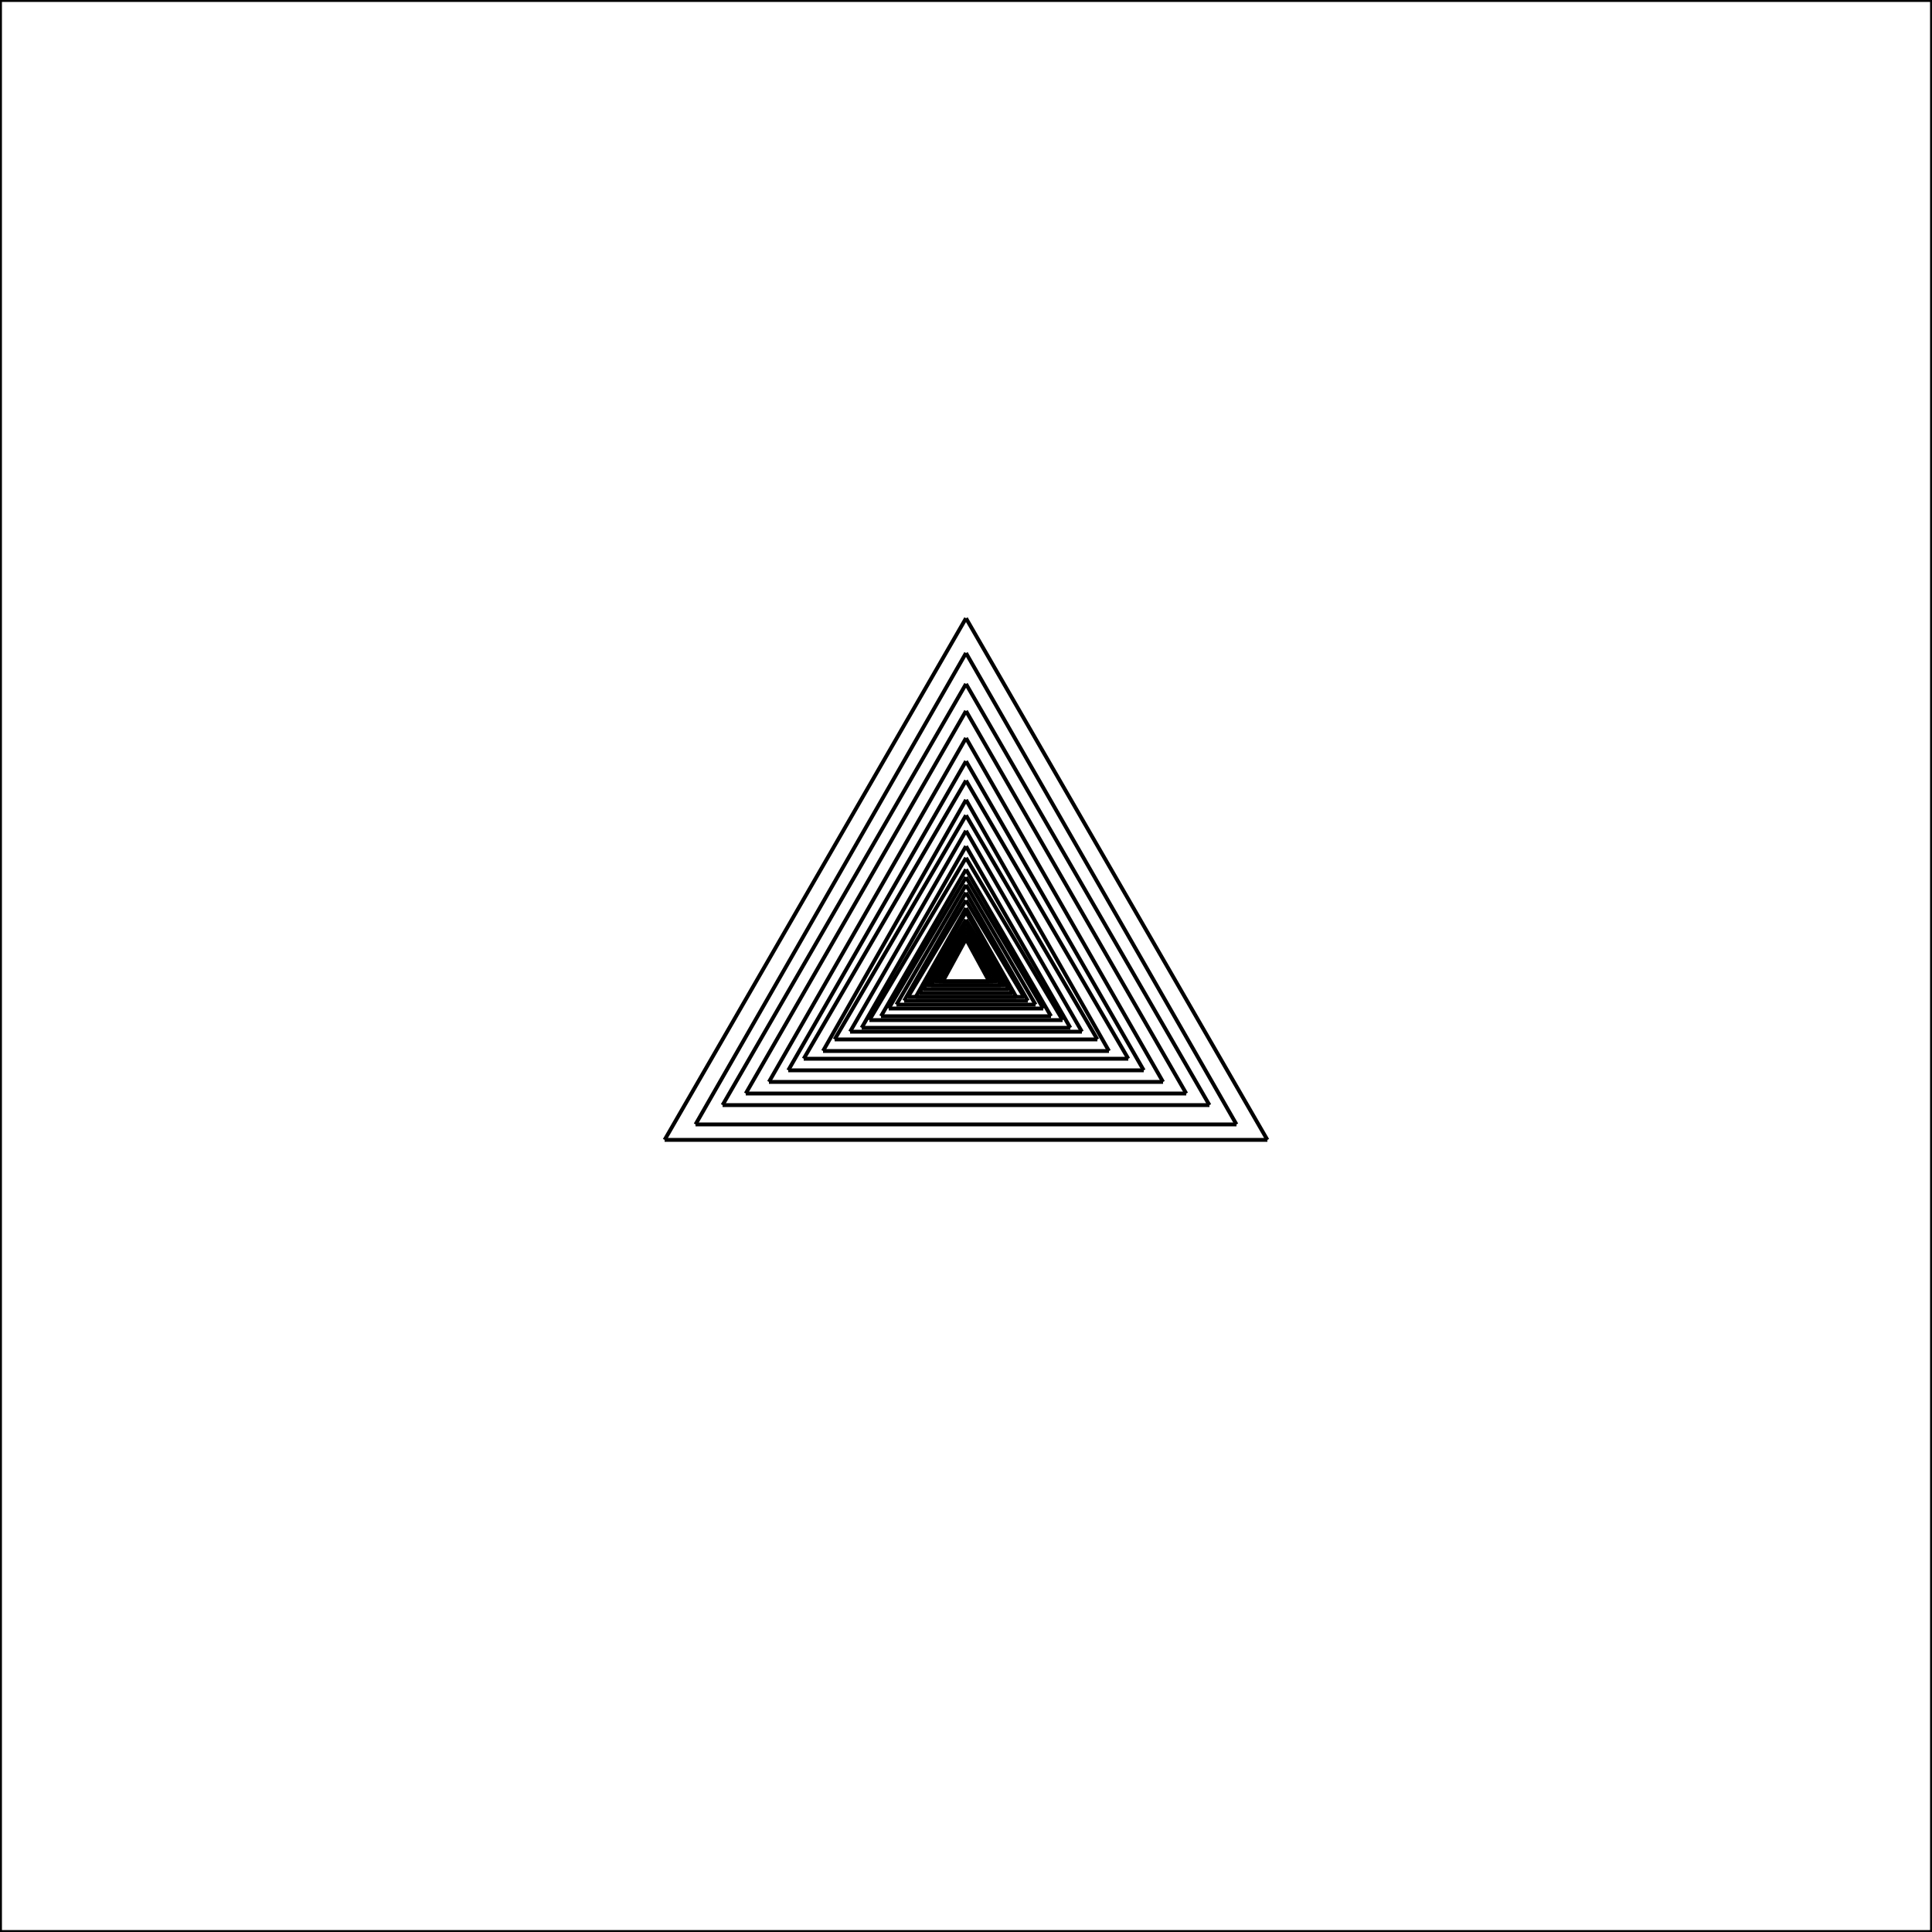 <svg xmlns="http://www.w3.org/2000/svg" version="1.1" width="500" height="500">
<rect x="0" y="0" width="500" height="500" style="stroke:#000;fill:none" />
<line x1="250" y1="160" x2="172" y2="295" style="stroke:#000" />
<line x1="250" y1="169" x2="180" y2="291" style="stroke:#000" />
<line x1="250" y1="177" x2="187" y2="286" style="stroke:#000" />
<line x1="250" y1="184" x2="193" y2="283" style="stroke:#000" />
<line x1="250" y1="191" x2="199" y2="280" style="stroke:#000" />
<line x1="250" y1="197" x2="204" y2="277" style="stroke:#000" />
<line x1="250" y1="202" x2="208" y2="274" style="stroke:#000" />
<line x1="250" y1="207" x2="213" y2="272" style="stroke:#000" />
<line x1="250" y1="211" x2="216" y2="269" style="stroke:#000" />
<line x1="250" y1="215" x2="220" y2="267" style="stroke:#000" />
<line x1="250" y1="219" x2="223" y2="266" style="stroke:#000" />
<line x1="250" y1="222" x2="225" y2="264" style="stroke:#000" />
<line x1="250" y1="225" x2="228" y2="263" style="stroke:#000" />
<line x1="250" y1="227" x2="230" y2="261" style="stroke:#000" />
<line x1="250" y1="229" x2="232" y2="260" style="stroke:#000" />
<line x1="250" y1="231" x2="234" y2="259" style="stroke:#000" />
<line x1="250" y1="233" x2="235" y2="258" style="stroke:#000" />
<line x1="250" y1="235" x2="237" y2="258" style="stroke:#000" />
<line x1="250" y1="236" x2="238" y2="257" style="stroke:#000" />
<line x1="250" y1="238" x2="239" y2="256" style="stroke:#000" />
<line x1="250" y1="239" x2="240" y2="255" style="stroke:#000" />
<line x1="250" y1="240" x2="241" y2="255" style="stroke:#000" />
<line x1="250" y1="241" x2="242" y2="254" style="stroke:#000" />
<line x1="250" y1="242" x2="243" y2="254" style="stroke:#000" />
<line x1="250" y1="243" x2="244" y2="254" style="stroke:#000" />
<line x1="172" y1="295" x2="328" y2="295" style="stroke:#000" />
<line x1="180" y1="291" x2="320" y2="291" style="stroke:#000" />
<line x1="187" y1="286" x2="313" y2="286" style="stroke:#000" />
<line x1="193" y1="283" x2="307" y2="283" style="stroke:#000" />
<line x1="199" y1="280" x2="301" y2="280" style="stroke:#000" />
<line x1="204" y1="277" x2="296" y2="277" style="stroke:#000" />
<line x1="208" y1="274" x2="292" y2="274" style="stroke:#000" />
<line x1="213" y1="272" x2="287" y2="272" style="stroke:#000" />
<line x1="216" y1="269" x2="284" y2="269" style="stroke:#000" />
<line x1="220" y1="267" x2="280" y2="267" style="stroke:#000" />
<line x1="223" y1="266" x2="277" y2="266" style="stroke:#000" />
<line x1="225" y1="264" x2="275" y2="264" style="stroke:#000" />
<line x1="228" y1="263" x2="272" y2="263" style="stroke:#000" />
<line x1="230" y1="261" x2="270" y2="261" style="stroke:#000" />
<line x1="232" y1="260" x2="268" y2="260" style="stroke:#000" />
<line x1="234" y1="259" x2="266" y2="259" style="stroke:#000" />
<line x1="235" y1="258" x2="265" y2="258" style="stroke:#000" />
<line x1="237" y1="258" x2="263" y2="258" style="stroke:#000" />
<line x1="238" y1="257" x2="262" y2="257" style="stroke:#000" />
<line x1="239" y1="256" x2="261" y2="256" style="stroke:#000" />
<line x1="240" y1="255" x2="260" y2="255" style="stroke:#000" />
<line x1="241" y1="255" x2="259" y2="255" style="stroke:#000" />
<line x1="242" y1="254" x2="258" y2="254" style="stroke:#000" />
<line x1="243" y1="254" x2="257" y2="254" style="stroke:#000" />
<line x1="244" y1="254" x2="256" y2="254" style="stroke:#000" />
<line x1="328" y1="295" x2="250" y2="160" style="stroke:#000" />
<line x1="320" y1="291" x2="250" y2="169" style="stroke:#000" />
<line x1="313" y1="286" x2="250" y2="177" style="stroke:#000" />
<line x1="307" y1="283" x2="250" y2="184" style="stroke:#000" />
<line x1="301" y1="280" x2="250" y2="191" style="stroke:#000" />
<line x1="296" y1="277" x2="250" y2="197" style="stroke:#000" />
<line x1="292" y1="274" x2="250" y2="202" style="stroke:#000" />
<line x1="287" y1="272" x2="250" y2="207" style="stroke:#000" />
<line x1="284" y1="269" x2="250" y2="211" style="stroke:#000" />
<line x1="280" y1="267" x2="250" y2="215" style="stroke:#000" />
<line x1="277" y1="266" x2="250" y2="219" style="stroke:#000" />
<line x1="275" y1="264" x2="250" y2="222" style="stroke:#000" />
<line x1="272" y1="263" x2="250" y2="225" style="stroke:#000" />
<line x1="270" y1="261" x2="250" y2="227" style="stroke:#000" />
<line x1="268" y1="260" x2="250" y2="229" style="stroke:#000" />
<line x1="266" y1="259" x2="250" y2="231" style="stroke:#000" />
<line x1="265" y1="258" x2="250" y2="233" style="stroke:#000" />
<line x1="263" y1="258" x2="250" y2="235" style="stroke:#000" />
<line x1="262" y1="257" x2="250" y2="236" style="stroke:#000" />
<line x1="261" y1="256" x2="250" y2="238" style="stroke:#000" />
<line x1="260" y1="255" x2="250" y2="239" style="stroke:#000" />
<line x1="259" y1="255" x2="250" y2="240" style="stroke:#000" />
<line x1="258" y1="254" x2="250" y2="241" style="stroke:#000" />
<line x1="257" y1="254" x2="250" y2="242" style="stroke:#000" />
<line x1="256" y1="254" x2="250" y2="243" style="stroke:#000" />
</svg>
